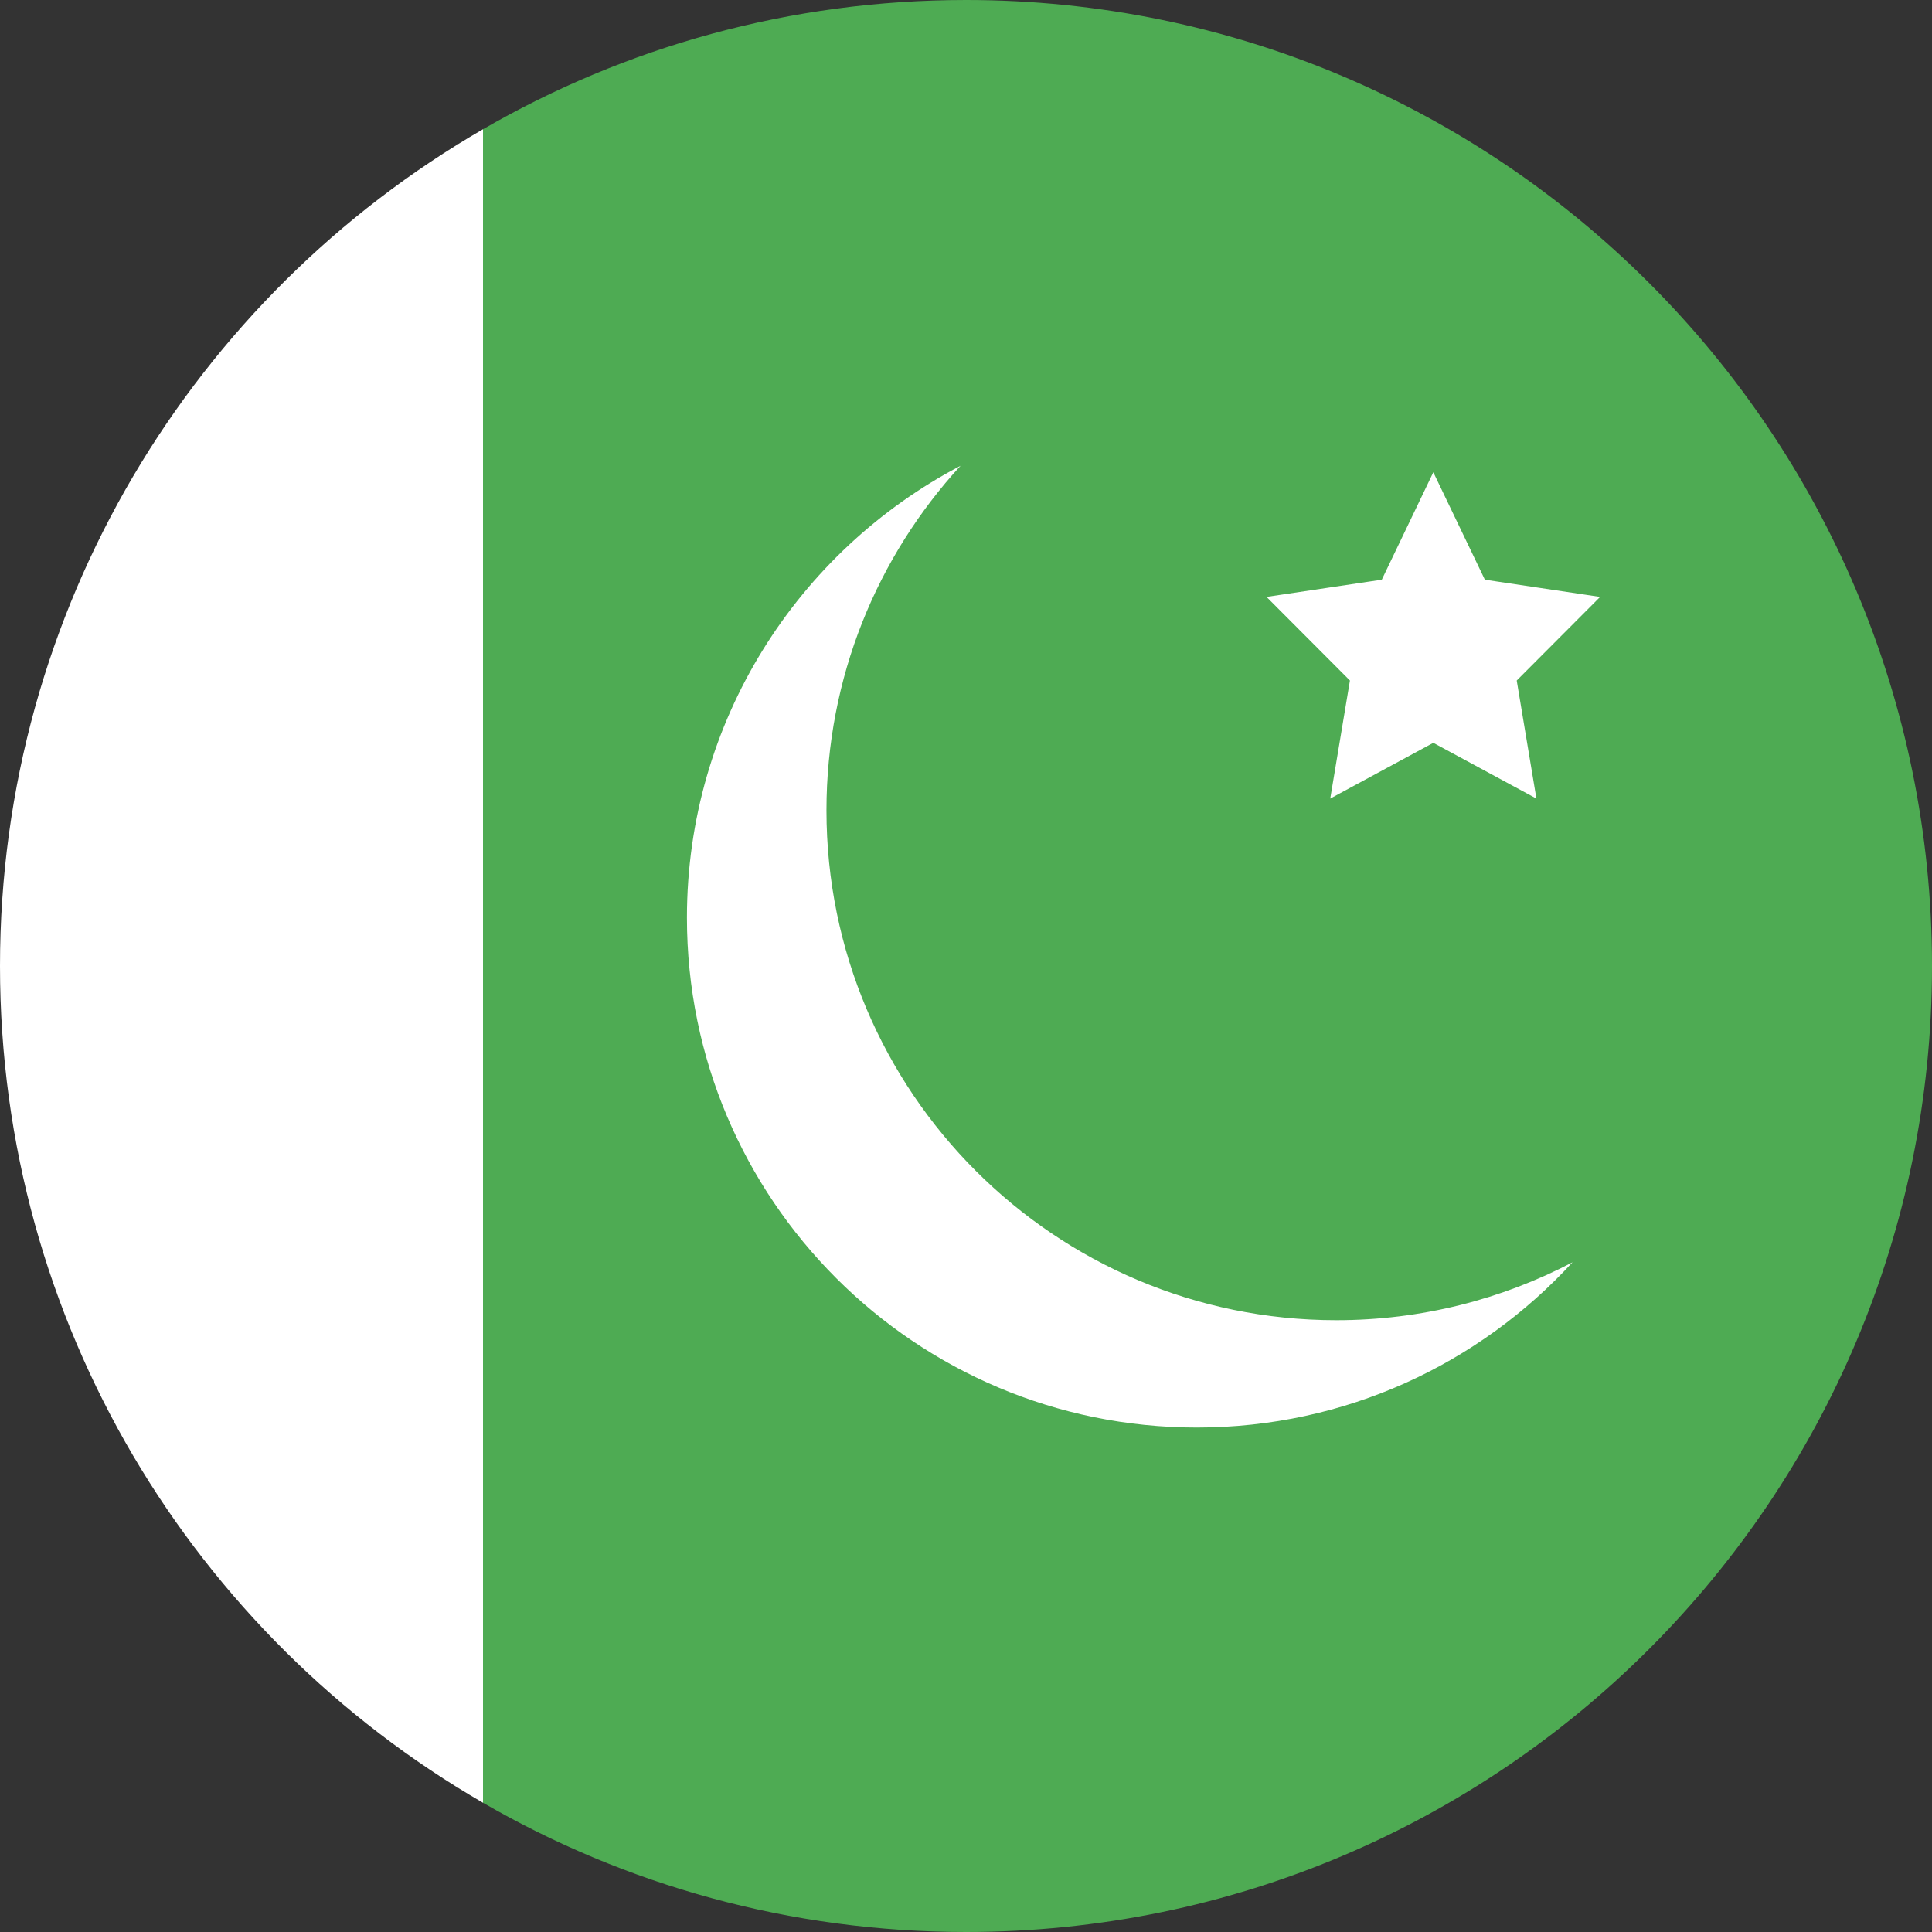 <?xml version="1.0" ?><svg height="180px" version="1.1" viewBox="0 0 180 180" width="180px" xmlns="http://www.w3.org/2000/svg" xmlns:sketch="http://www.bohemiancoding.com/sketch/ns" xmlns:xlink="http://www.w3.org/1999/xlink"><rect x="0" y="0" width="180" height="180" fill="#333333" stroke="none"/><title/><desc/><defs/><g fill="none" fill-rule="evenodd" id="Page-1" stroke="none" stroke-width="1"><g id="Material" transform="translate(-180, -180)"><g id="Slice" transform="translate(180, 180)"/><g id="circle_pakistan" transform="translate(180, 180)"><path d="M45,12.04 C18.099,27.602 0,56.687 0,90 C0,123.313 18.099,152.398 45,167.96 L45,12.04 L45,12.04 L45,12.04 L45,12.04 Z" fill="#FFFFFF" id="Oval-15-copy-2"/><path d="M45,12.04 C58.238,4.383 73.607,0 90,0 C139.706,0 180,40.294 180,90 C180,139.706 139.706,180 90,180 C73.607,180 58.238,175.617 45,167.96 L45,12.04 L45,12.04 L45,12.04 L45,12.04 Z" fill="#4EAB53" id="Oval-15-copy-3"/><path d="M146.508,117.605 C137.825,127.068 125.355,133 111.5,133 C85.266,133 64,111.734 64,85.5 C64,67.208 74.339,51.332 89.492,43.395 C81.735,51.849 77,63.122 77,75.5 C77,101.734 98.266,123 124.5,123 C132.442,123 139.929,121.051 146.508,117.605 C146.508,117.605 139.929,121.051 146.508,117.605 Z M133.539,69.208 L123.935,74.401 L125.77,63.402 L118,55.612 L128.737,54.008 L133.539,44 L138.341,54.008 L149.078,55.612 L141.309,63.402 L143.143,74.401 L133.539,69.208 Z" fill="#FFFFFF" id="Oval-148"/></g></g></g></svg>